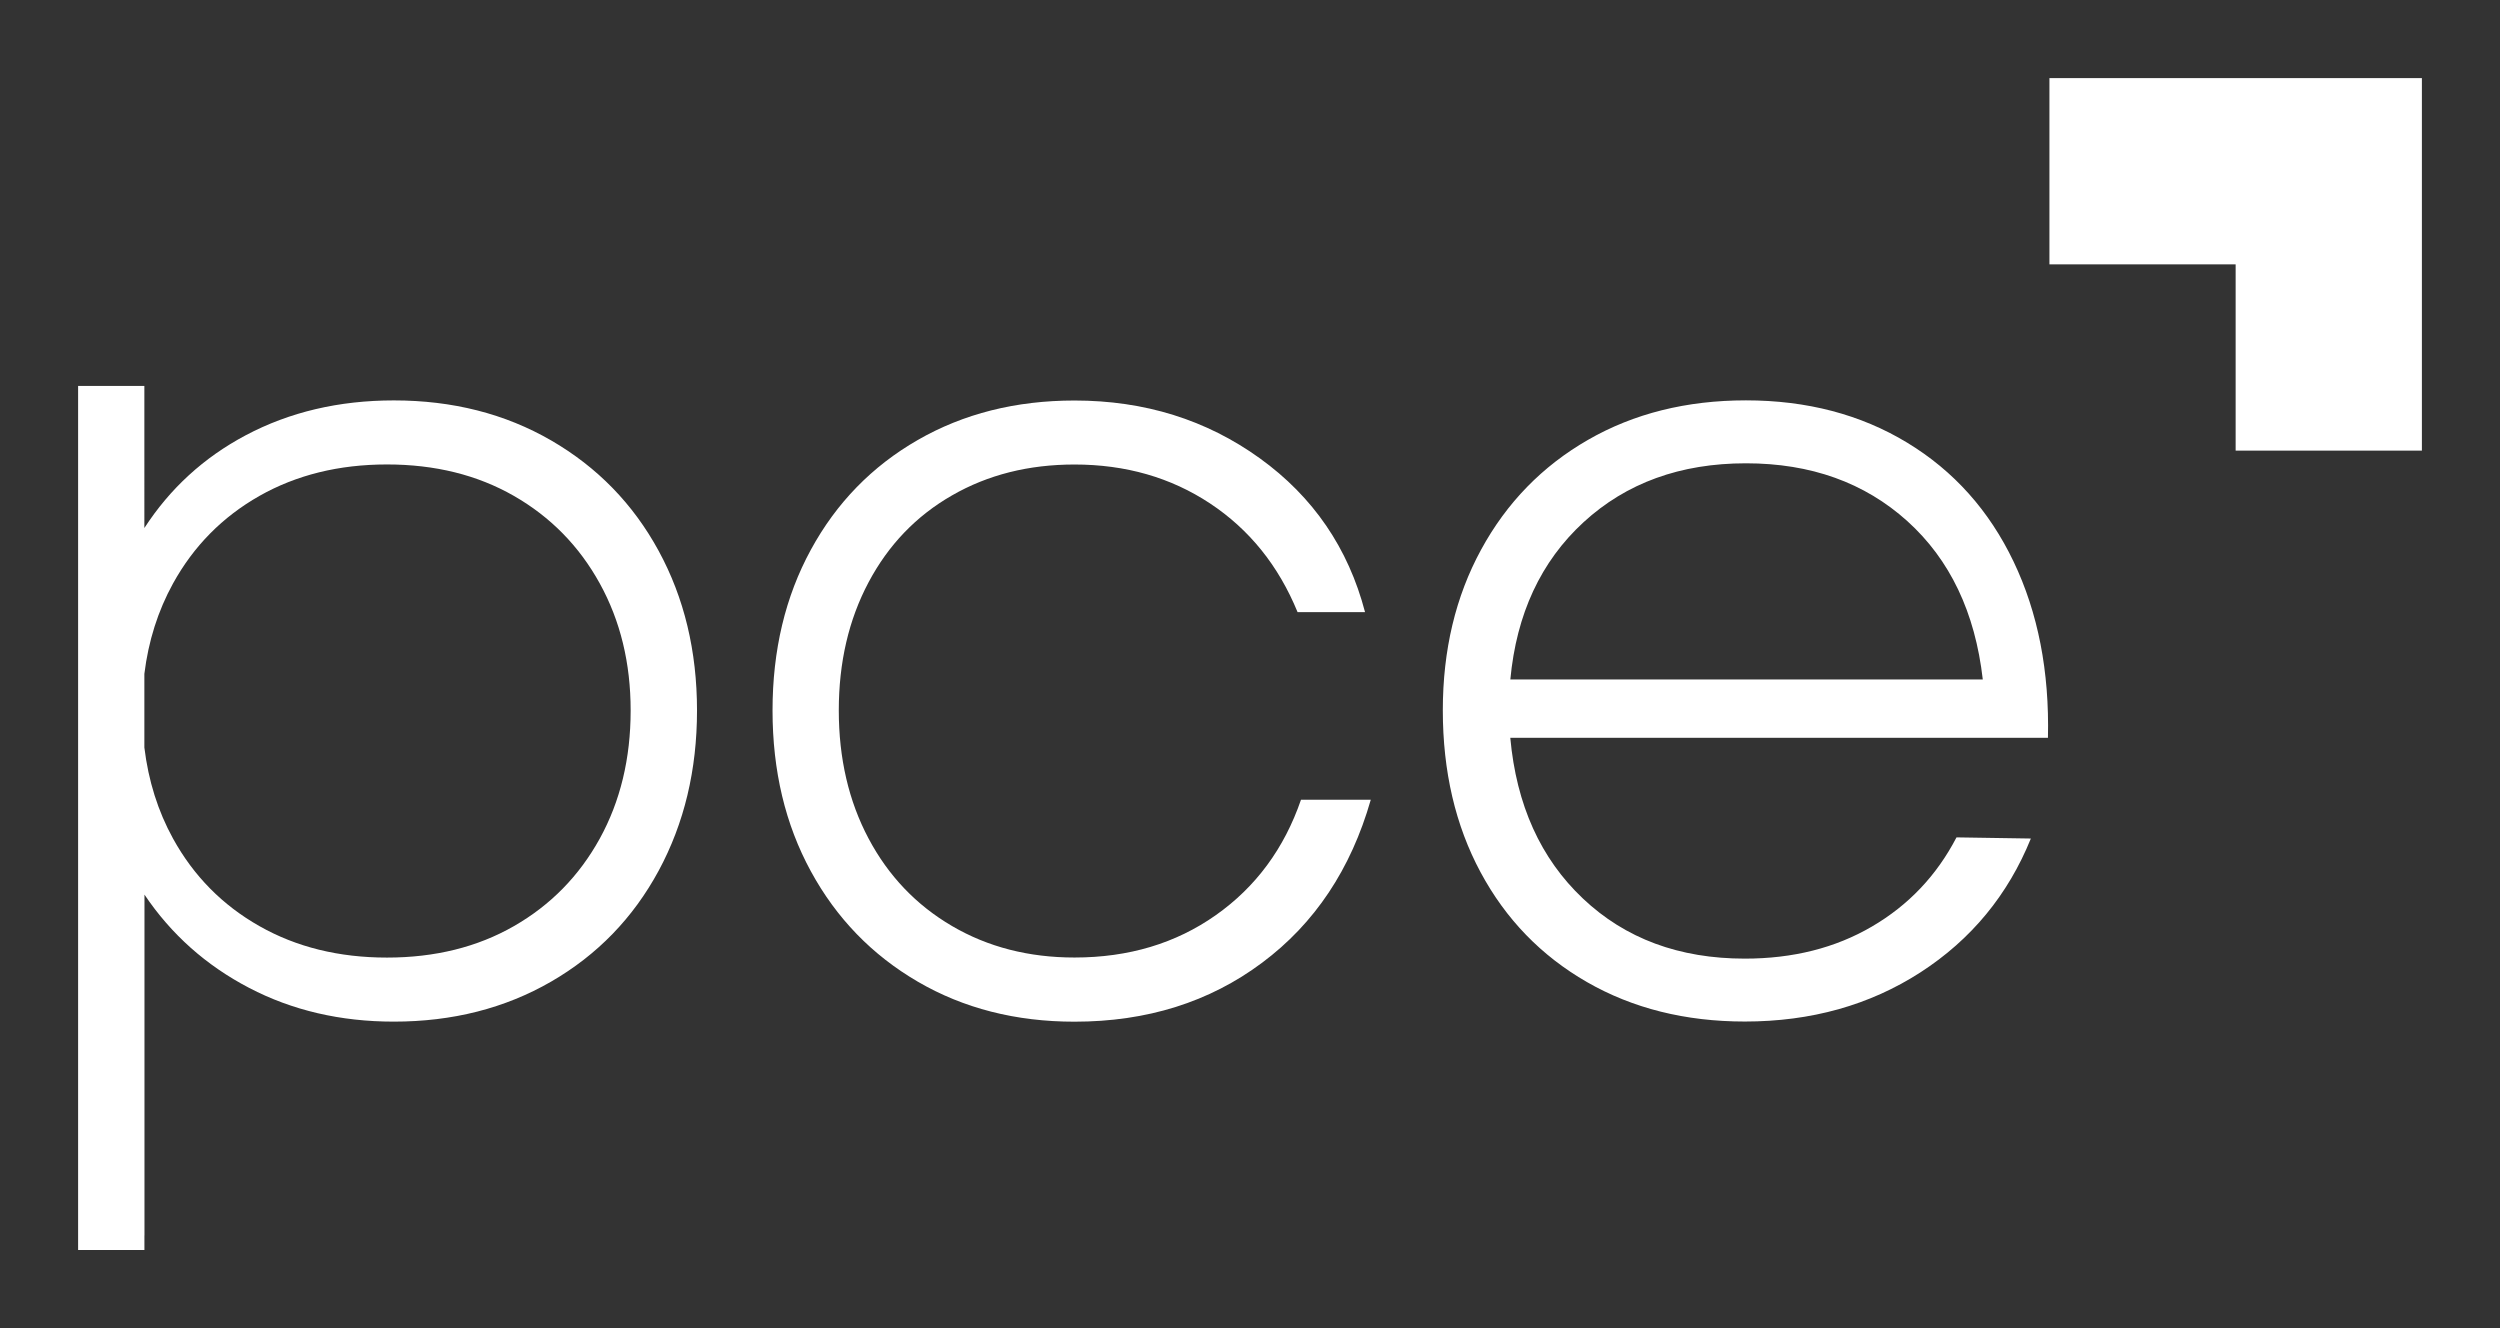 <?xml version="1.0" encoding="utf-8"?>
<!-- Generator: Adobe Illustrator 27.0.1, SVG Export Plug-In . SVG Version: 6.00 Build 0)  -->
<svg version="1.1" id="Layer_1" xmlns="http://www.w3.org/2000/svg" xmlns:xlink="http://www.w3.org/1999/xlink" x="0px" y="0px"
	 viewBox="0 0 453.54 240.94" style="enable-background:new 0 0 453.54 240.94;" xml:space="preserve">
<rect x="0" y="0" width="453.54" height="240.94" fill="#333333" stroke="none"/>
<style type="text/css">
	.st0{fill:#89C765;}
	.st1{fill:#0089C0;}
	.st2{fill:#FFFFFF;}
</style>
<g>
	<polygon class="st2" points="371.8,14.17 371.8,47.96 405.58,47.96 405.58,81.75 439.37,81.75 439.37,14.17 	"/>
	<g>
		<path class="st2" d="M99.99,79.9c-8.37-4.84-17.88-7.26-28.54-7.26c-9.96,0-18.92,2.11-26.88,6.33
			c-7.63,4.05-13.74,9.67-18.38,16.82V70.01H14.17v5.33v148.8v2.63H26.2v-2.63h0.01v-61.84c4.84,7.2,11.17,12.84,18.99,16.92
			c7.81,4.08,16.57,6.12,26.25,6.12c10.65,0,20.16-2.42,28.54-7.26c8.37-4.84,14.87-11.55,19.51-20.13
			c4.63-8.58,6.95-18.26,6.95-29.05c0-10.79-2.32-20.44-6.95-28.95C114.86,91.42,108.36,84.75,99.99,79.9z M108.81,152.13
			c-3.74,6.78-8.92,12.07-15.57,15.88c-6.64,3.81-14.32,5.71-23.04,5.71c-8.72,0-16.43-1.9-23.14-5.71
			c-6.71-3.8-11.93-9.1-15.67-15.88c-2.74-4.98-4.47-10.49-5.2-16.52v-13.36c0.73-5.95,2.46-11.42,5.2-16.4
			c3.74-6.78,8.96-12.07,15.67-15.88c6.71-3.8,14.42-5.71,23.14-5.71c8.72,0,16.39,1.9,23.04,5.71c6.64,3.81,11.83,9.1,15.57,15.88
			c3.74,6.78,5.6,14.46,5.6,23.04C114.41,137.6,112.54,145.35,108.81,152.13z"/>
		<path class="st2" d="M220.56,166.03c-7.26,5.12-15.81,7.68-25.63,7.68c-8.3,0-15.7-1.9-22.21-5.71c-6.5-3.8-11.55-9.1-15.15-15.88
			c-3.6-6.78-5.4-14.53-5.4-23.24c0-8.72,1.8-16.46,5.4-23.24c3.6-6.78,8.64-12.04,15.15-15.77c6.5-3.74,13.9-5.6,22.21-5.6
			c9.27,0,17.47,2.35,24.59,7.06c7.12,4.71,12.42,11.28,15.88,19.72h12.24c-3.04-11.62-9.41-20.93-19.09-27.91
			c-9.69-6.98-20.89-10.48-33.62-10.48c-10.66,0-20.13,2.39-28.43,7.16c-8.3,4.77-14.77,11.41-19.4,19.92
			c-4.64,8.51-6.95,18.23-6.95,29.16c0,10.93,2.31,20.65,6.95,29.16c4.63,8.51,11.1,15.19,19.4,20.03
			c8.3,4.84,17.78,7.26,28.43,7.26c13.14,0,24.49-3.56,34.03-10.69c9.55-7.12,16.12-16.98,19.72-29.57h-12.66
			C232.98,153.92,227.83,160.91,220.56,166.03z"/>
		<path class="st2" d="M339.58,168.1c-6.64,3.88-14.32,5.81-23.04,5.81c-11.9,0-21.69-3.63-29.37-10.9
			c-7.68-7.26-12.07-16.98-13.18-29.16h97.54c0.28-12.04-1.8-22.69-6.23-31.96c-4.43-9.27-10.86-16.46-19.3-21.58
			c-8.44-5.12-18.2-7.68-29.26-7.68c-10.79,0-20.34,2.39-28.64,7.16c-8.3,4.77-14.77,11.41-19.4,19.92
			c-4.64,8.51-6.95,18.23-6.95,29.16c0,11.07,2.28,20.86,6.85,29.37c4.57,8.51,11,15.15,19.3,19.92c8.3,4.77,17.85,7.16,28.64,7.16
			c12.04,0,22.65-2.98,31.86-8.92c9.2-5.95,15.88-14.04,20.03-24.28l-13.49-0.21C351.34,158.84,346.22,164.23,339.58,168.1z
			 M287.28,94.74c7.75-7.12,17.57-10.69,29.47-10.69c11.76,0,21.51,3.5,29.26,10.48c7.75,6.99,12.31,16.57,13.7,28.74H274
			C275.11,111.38,279.53,101.87,287.28,94.74z"/>
	</g>
</g>
</svg>
